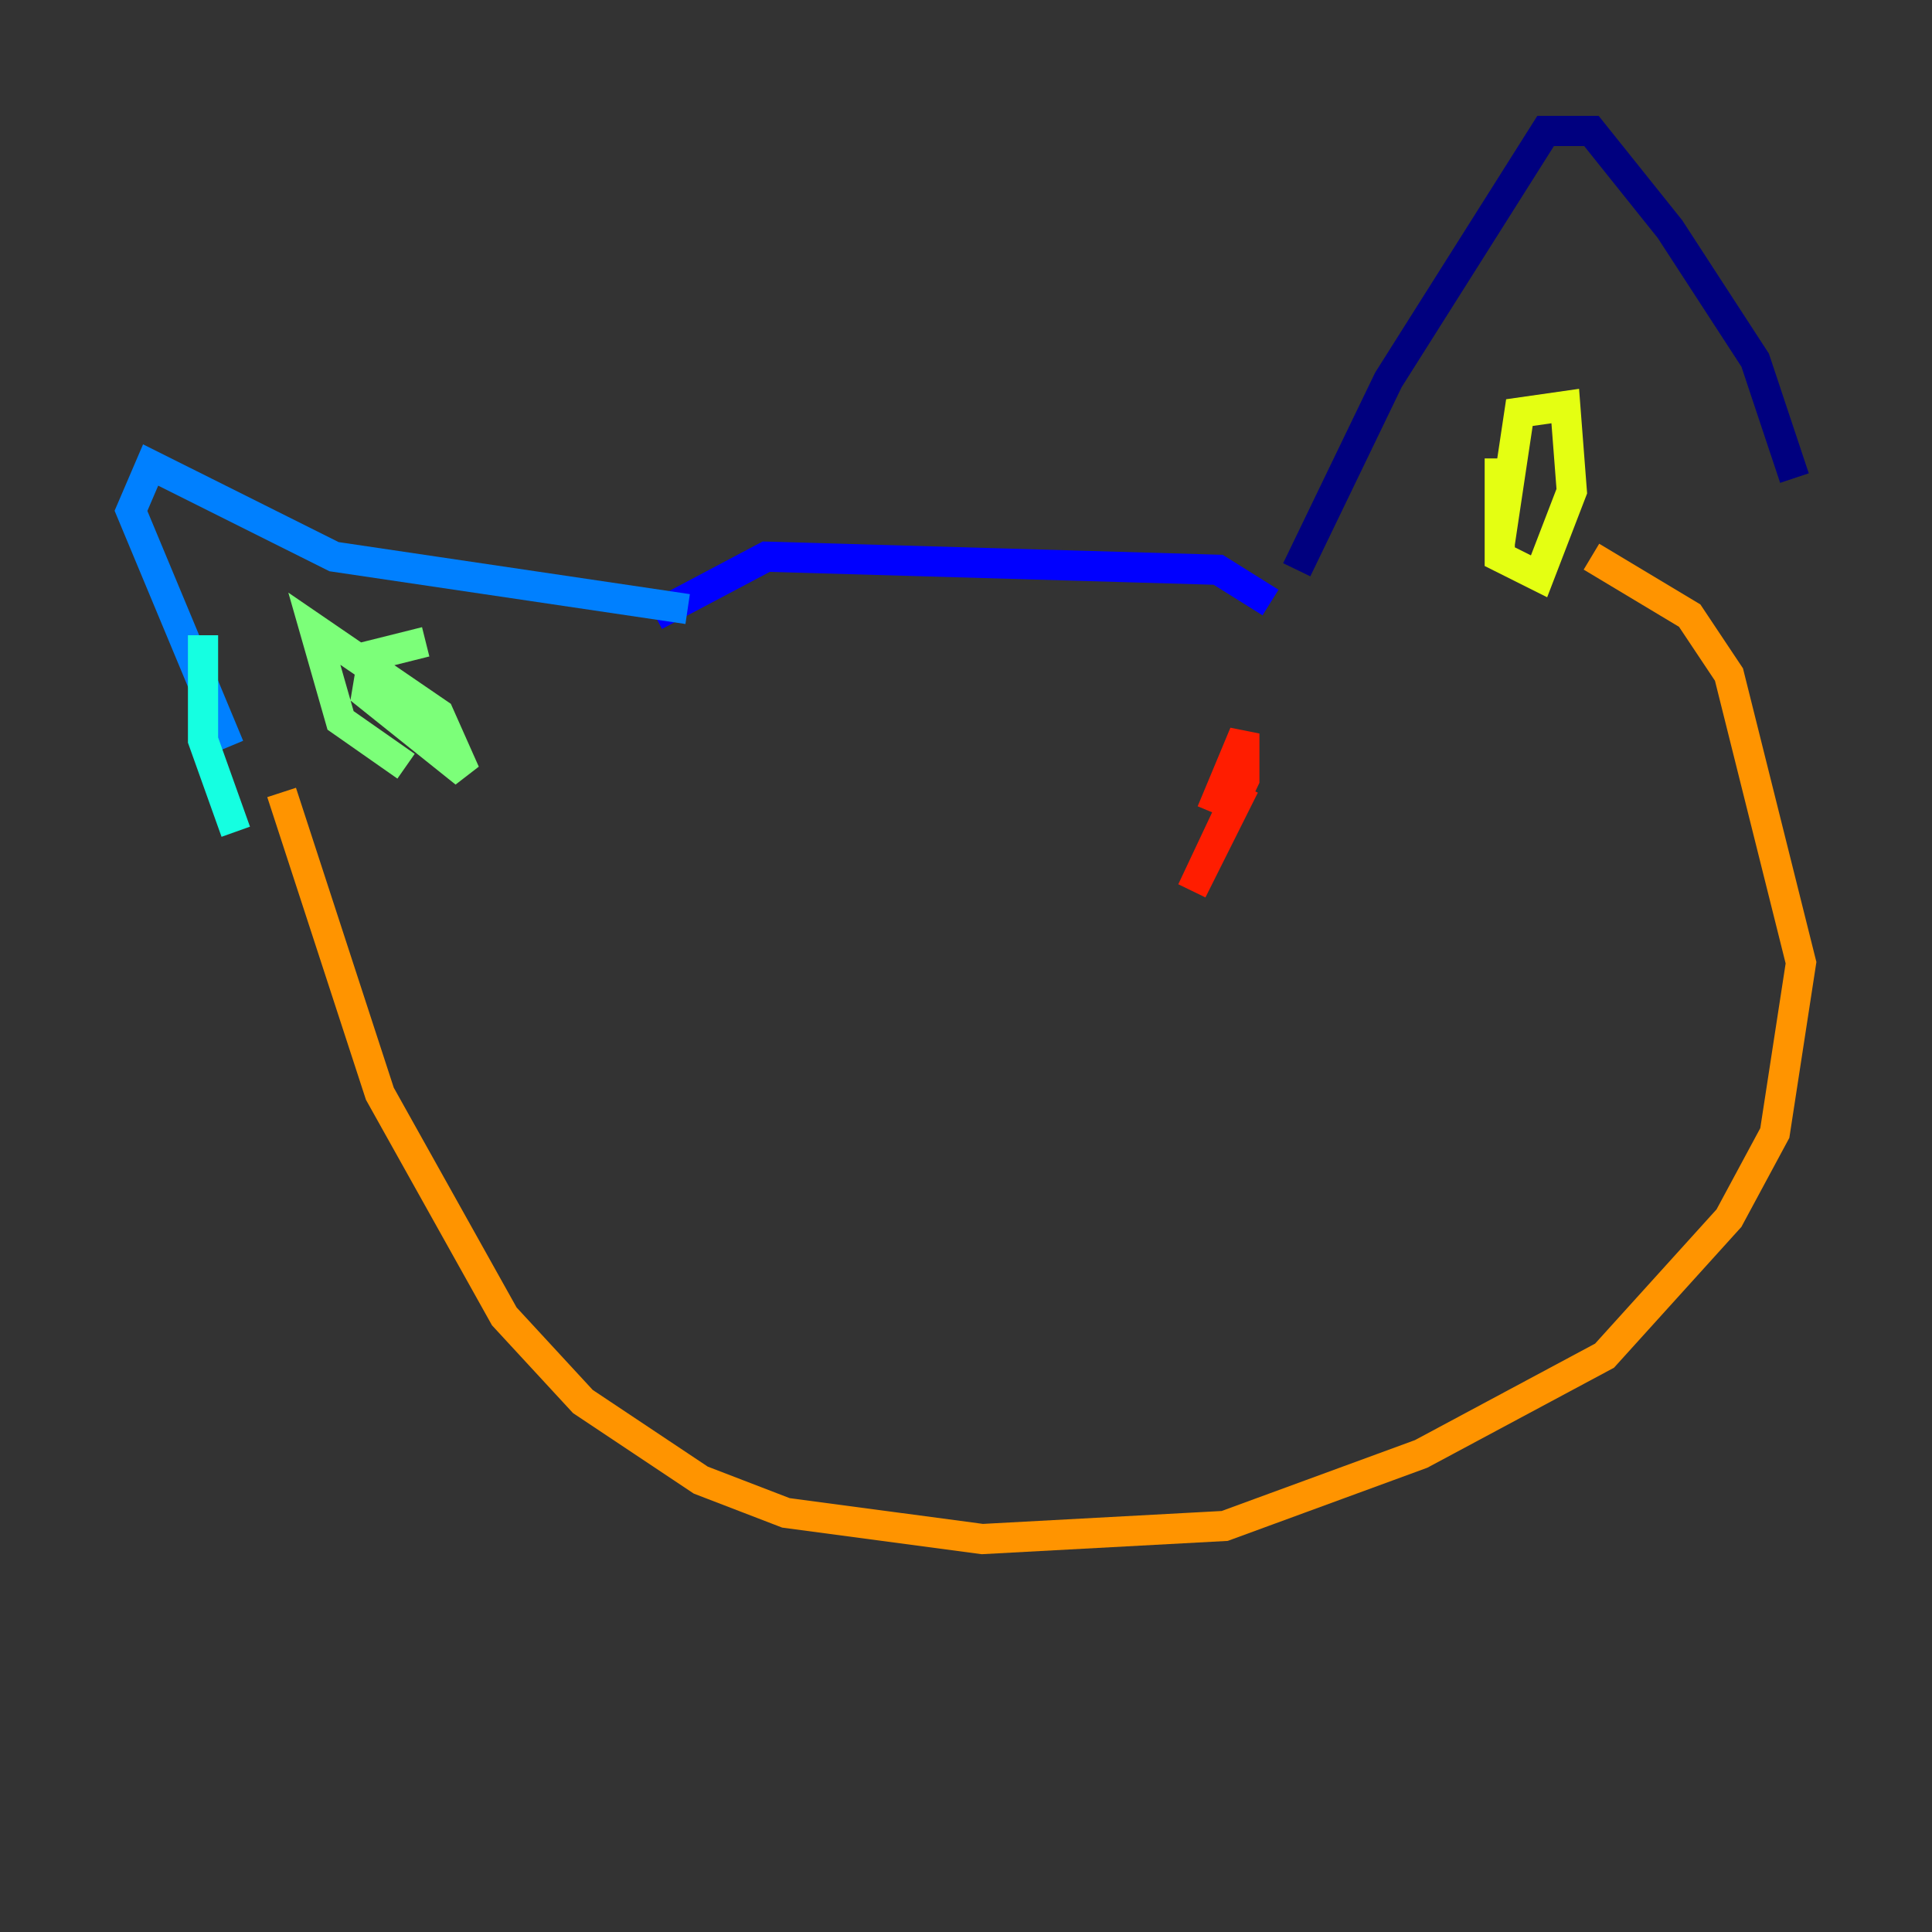 <?xml version="1.0" encoding="utf-8" ?>
<svg baseProfile="tiny" height="128" version="1.2" viewBox="0,0,128,128" width="128" xmlns="http://www.w3.org/2000/svg" xmlns:ev="http://www.w3.org/2001/xml-events" xmlns:xlink="http://www.w3.org/1999/xlink"><rect x="0" y="0" width="128" height="128" fill="#333333" stroke="none"/><defs /><polyline fill="none" points="85.912,37.749 91.986,25.166 102.4,8.678 105.437,8.678 110.644,15.186 116.285,23.864 118.888,31.675" stroke="#00007f" stroke-width="2" /><polyline fill="none" points="84.176,39.919 80.705,37.749 50.766,36.881 43.39,40.786" stroke="#0000ff" stroke-width="2" /><polyline fill="none" points="45.559,40.352 22.129,36.881 9.98,30.807 8.678,33.844 15.186,49.464" stroke="#0080ff" stroke-width="2" /><polyline fill="none" points="13.451,42.088 13.451,49.031 15.62,55.105" stroke="#15ffe1" stroke-width="2" /><polyline fill="none" points="28.203,42.522 24.732,43.39 24.298,45.993 30.807,51.2 29.071,47.295 20.827,41.654 22.563,47.729 26.902,50.766" stroke="#7cff79" stroke-width="2" /><polyline fill="none" points="99.363,30.373 99.363,36.881 101.966,38.183 104.136,32.542 103.702,26.902 100.664,27.336 99.363,36.014" stroke="#e4ff12" stroke-width="2" /><polyline fill="none" points="18.658,52.502 25.166,72.461 33.41,87.214 38.617,92.854 46.427,98.061 52.068,100.231 65.085,101.966 81.139,101.098 94.156,96.325 106.305,89.817 114.549,80.705 117.586,75.064 119.322,63.783 114.549,44.691 111.946,40.786 105.437,36.881" stroke="#ff9400" stroke-width="2" /><polyline fill="none" points="82.441,52.068 78.969,59.01 82.441,51.634 82.441,48.597 80.271,53.803" stroke="#ff1d00" stroke-width="2" /><polyline fill="none" points="54.237,55.973 54.237,55.973" stroke="#7f0000" stroke-width="2" /></svg>